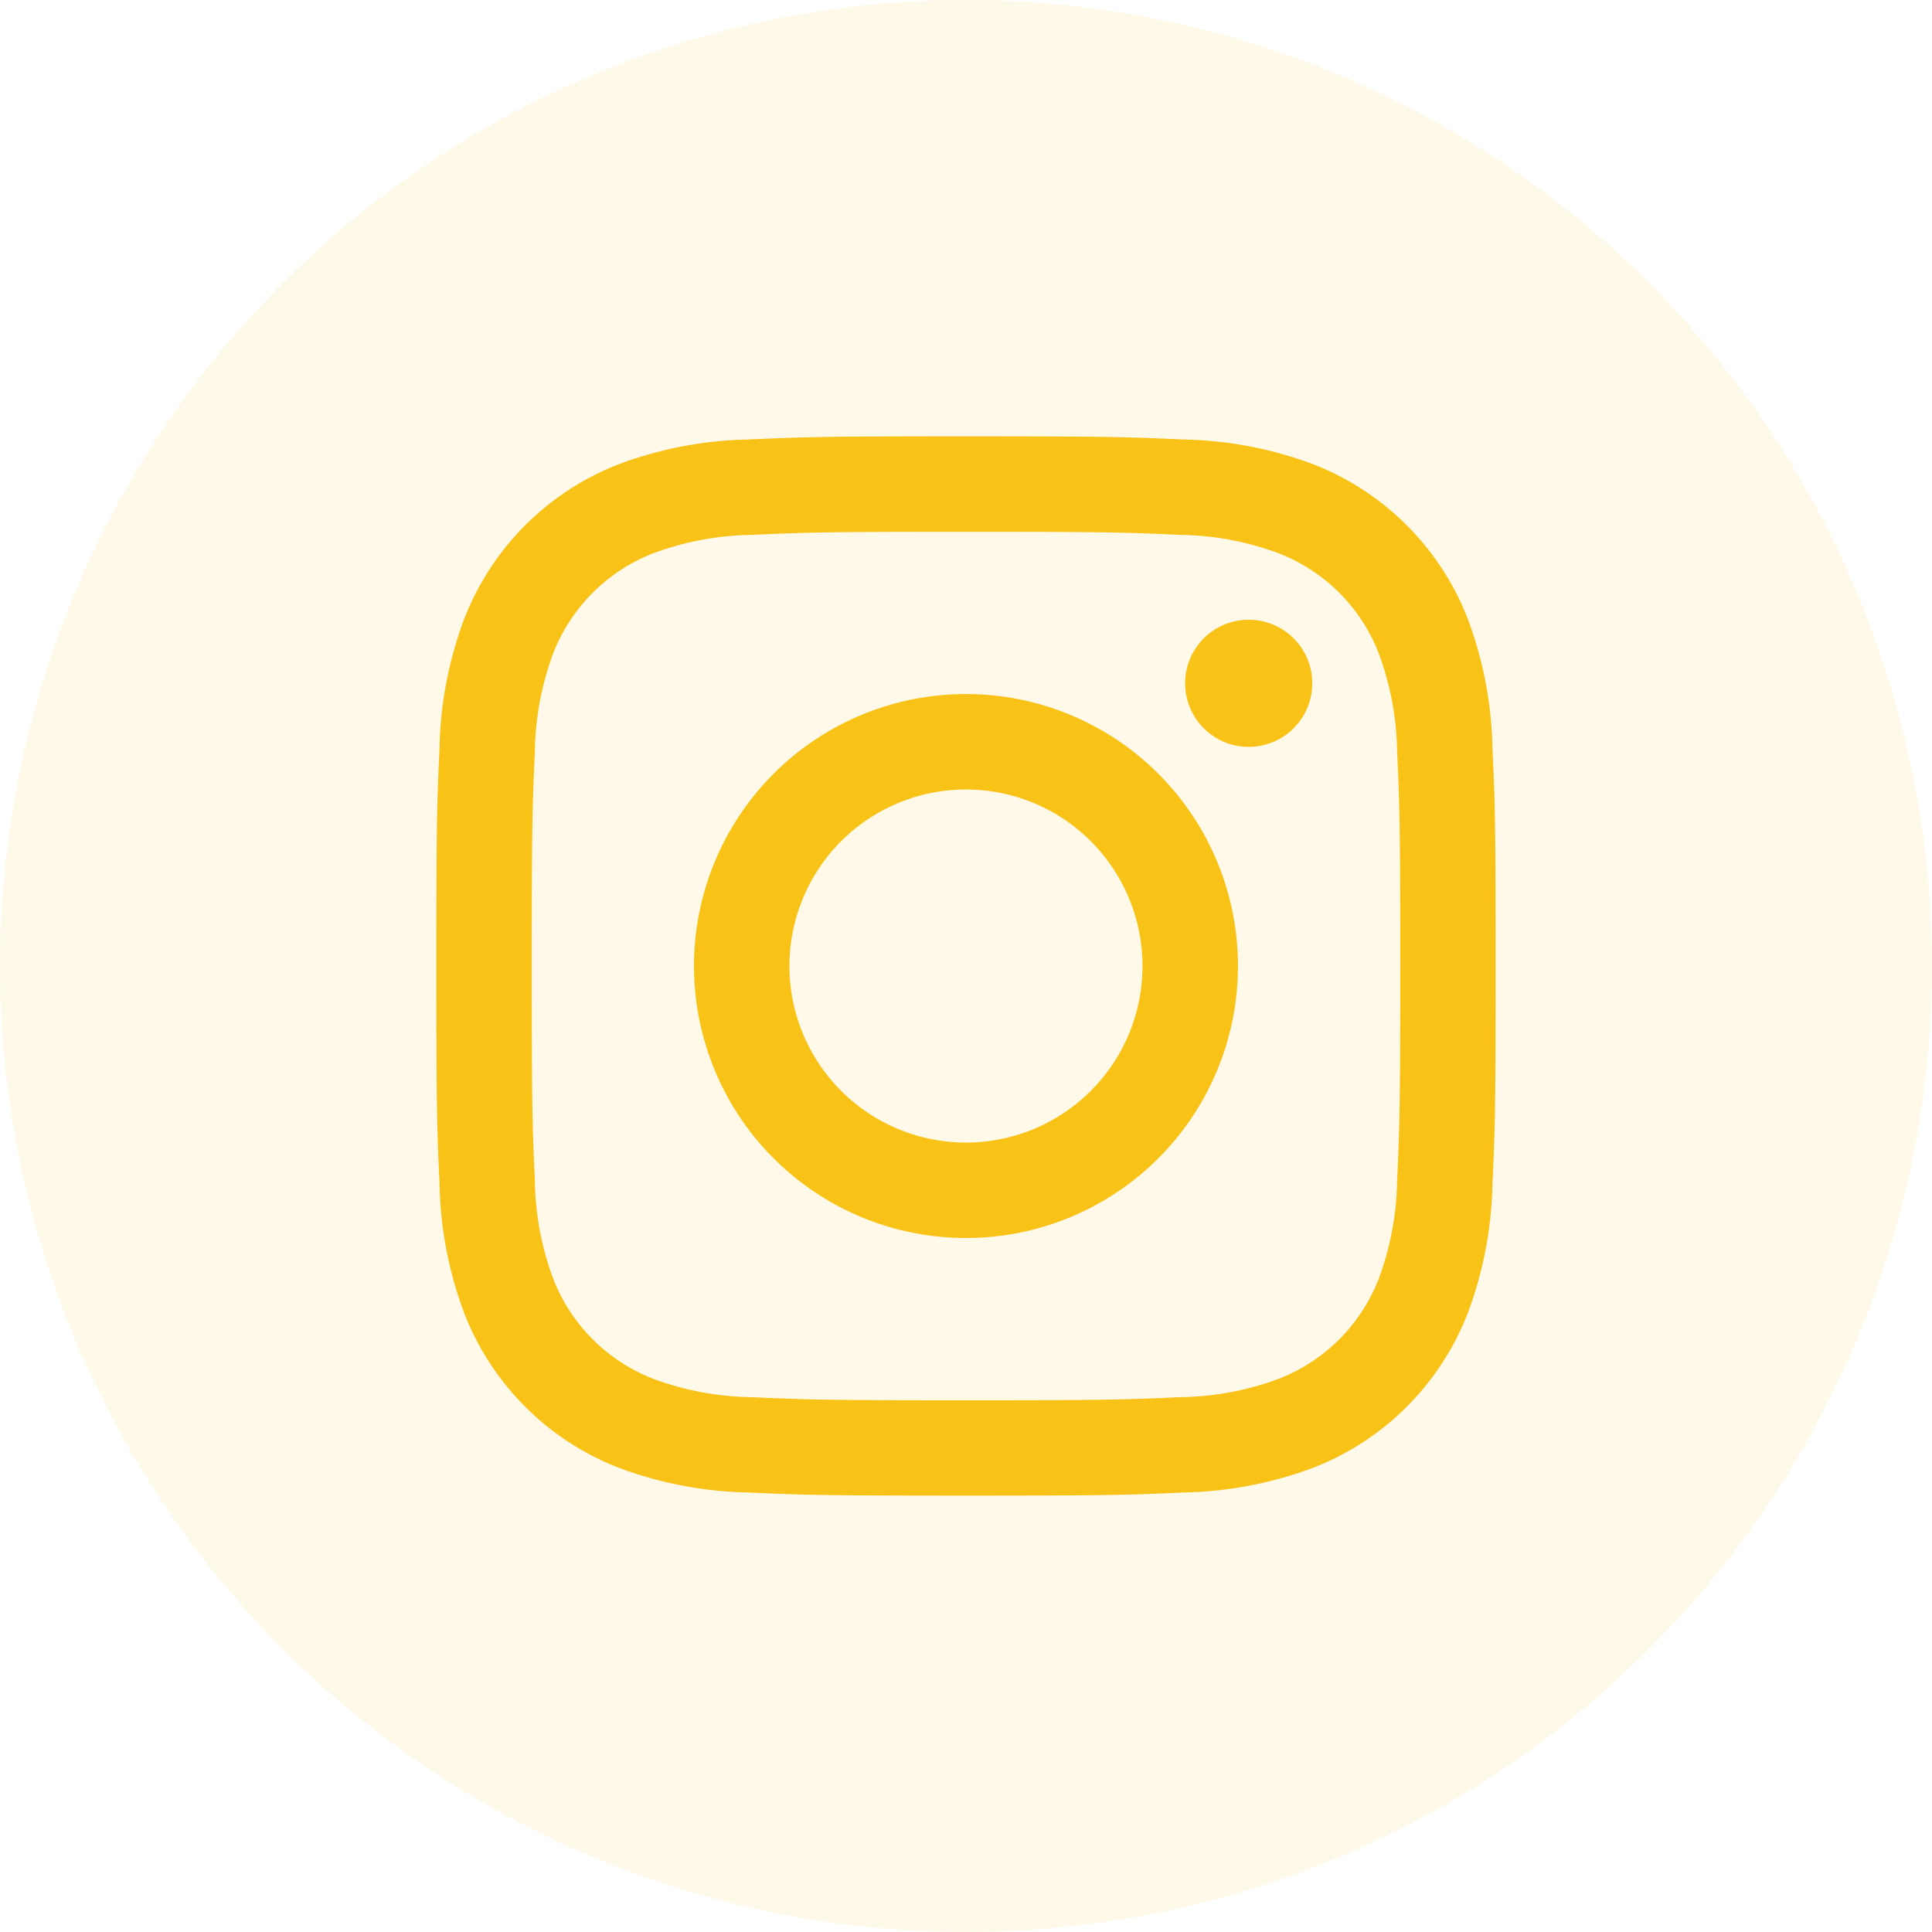 <svg xmlns="http://www.w3.org/2000/svg" width="80" height="80" viewBox="0 0 80 80">
  <g id="Group_437" data-name="Group 437" transform="translate(-202.126 -128.505)">
    <path id="Path_94" data-name="Path 94" d="M242.125,208.505h0a40,40,0,0,1-40-40h0a40,40,0,0,1,40-40h0a40,40,0,0,1,40,40h0A40,40,0,0,1,242.125,208.505Z" fill="#f9c216" opacity="0.1"/>
    <g id="Group_317" data-name="Group 317" transform="translate(220.194 146.573)">
      <path id="Path_95" data-name="Path 95" d="M232.653,141.053c5.856,0,6.549.023,8.864.128a12.152,12.152,0,0,1,4.071.757,7.249,7.249,0,0,1,4.162,4.162,12.15,12.15,0,0,1,.757,4.071c.105,2.314.128,3.008.128,8.864s-.023,6.549-.128,8.862a12.154,12.154,0,0,1-.757,4.073,7.249,7.249,0,0,1-4.162,4.162,12.113,12.113,0,0,1-4.071.755c-2.314.105-3.006.128-8.864.128s-6.549-.023-8.862-.128a12.128,12.128,0,0,1-4.073-.755,7.264,7.264,0,0,1-4.162-4.162,12.114,12.114,0,0,1-.755-4.073c-.105-2.312-.128-3.006-.128-8.862s.023-6.549.128-8.864a12.111,12.111,0,0,1,.755-4.071,7.264,7.264,0,0,1,4.162-4.162,12.167,12.167,0,0,1,4.073-.757c2.312-.105,3.006-.128,8.862-.128m0-3.952c-5.957,0-6.7.027-9.042.132a16.123,16.123,0,0,0-5.324,1.019,11.216,11.216,0,0,0-6.413,6.415,16.059,16.059,0,0,0-1.019,5.324c-.107,2.339-.132,3.086-.132,9.042s.025,6.7.132,9.042a16.059,16.059,0,0,0,1.019,5.324,11.216,11.216,0,0,0,6.413,6.415,16.18,16.18,0,0,0,5.324,1.019c2.339.105,3.086.13,9.042.13s6.7-.025,9.042-.13a16.169,16.169,0,0,0,5.324-1.019,11.227,11.227,0,0,0,6.415-6.415,16.113,16.113,0,0,0,1.019-5.324c.107-2.339.132-3.086.132-9.042s-.025-6.7-.132-9.042a16.113,16.113,0,0,0-1.019-5.324,11.227,11.227,0,0,0-6.415-6.415,16.112,16.112,0,0,0-5.324-1.019c-2.339-.105-3.086-.132-9.042-.132" transform="translate(-210.722 -137.101)" fill="#f9c216"/>
      <path id="Path_96" data-name="Path 96" d="M227.06,142.178a11.262,11.262,0,1,0,11.262,11.262,11.262,11.262,0,0,0-11.262-11.262m0,18.572a7.31,7.31,0,1,1,7.31-7.31,7.31,7.31,0,0,1-7.31,7.31" transform="translate(-205.129 -131.507)" fill="#f9c216"/>
      <path id="Path_97" data-name="Path 97" d="M230.737,143.346a2.632,2.632,0,1,1-2.632-2.632,2.631,2.631,0,0,1,2.632,2.632" transform="translate(-194.467 -133.12)" fill="#f9c216"/>
    </g>
  </g>
</svg>
